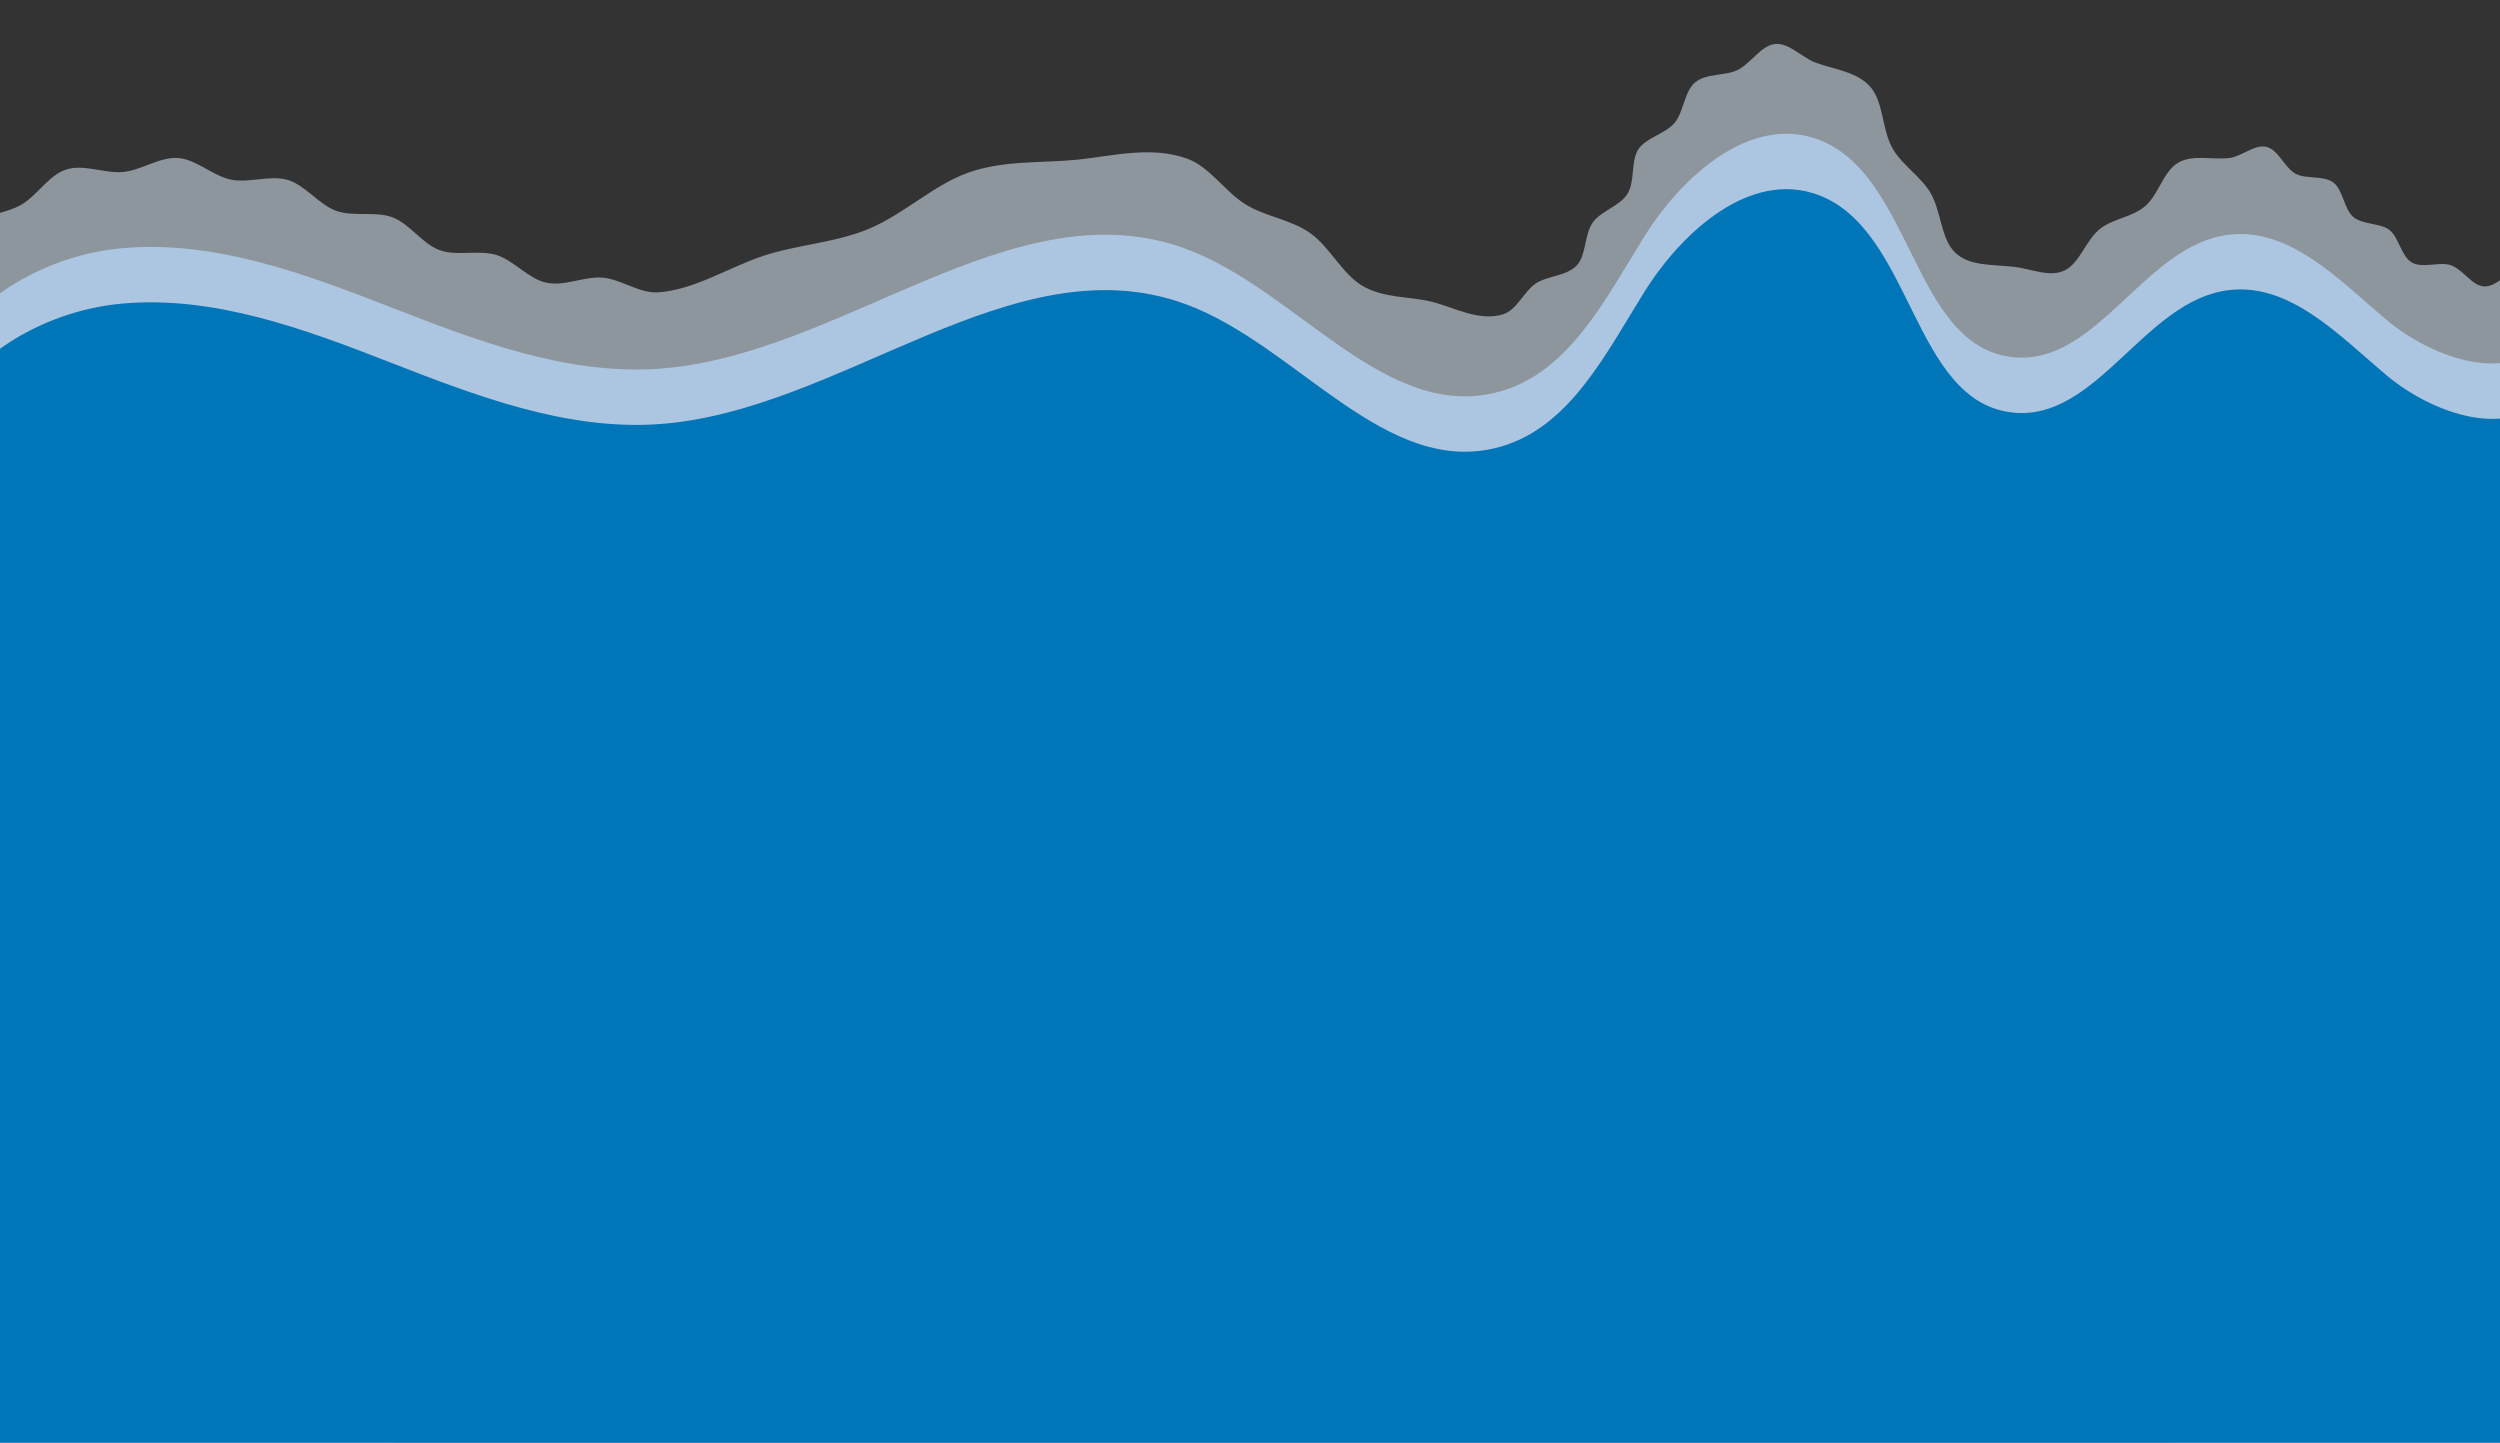 <?xml version="1.0" encoding="utf-8"?>
<!-- Generator: Adobe Illustrator 22.0.0, SVG Export Plug-In . SVG Version: 6.00 Build 0)  -->
<svg version="1.1" id="Layer_1" xmlns="http://www.w3.org/2000/svg" xmlns:xlink="http://www.w3.org/1999/xlink" x="0px" y="0px"
	 viewBox="0 0 1805.2 1041.7" style="enable-background:new 0 0 1805.2 1041.7;" xml:space="preserve">
<rect x="0" y="0" width="1805.2" height="1041.7" fill="#333333" stroke="none"/>
<style type="text/css">
	.st0{opacity:0.52;}
	.st1{fill:#E0EFFF;}
	.st2{opacity:0.7;fill:#B9DCFF;}
	.st3{fill:#0076B9;}
</style>
<g class="st0">
	<path class="st1" d="M-59.4,236.8c1.7-13.5,15.3-23.7,21.5-35.3c6.2-11.6,6.4-28.1,15.9-37.6c9.3-9.2,26.1-9.4,37.6-16.2
		c11.4-6.7,19.6-21.2,32.2-25.3c12.7-4.1,27.8,3,40.9,1.8c13.4-1.2,26.6-11.1,39.9-10.1c13.3,1,25,12.9,38.2,15.6
		c13,2.7,28.4-3.6,41.2,0.3c12.7,3.9,22.2,17.7,34.7,22.2c12.6,4.6,28.6,0,40.9,4.8c12.4,4.8,21.3,19,33.8,23.6
		c12.5,4.6,28.3-0.4,41,3.5c12.8,4,23.1,17.2,36,20c13.1,2.9,27.8-4.8,41-3.6c13.2,1.2,26.4,11.5,39.8,10.6
		c26.2-1.8,50.2-17.7,75.8-26.3c24.9-8.3,53.2-9.5,77.6-20.1c24.7-10.7,45.5-30.9,69.9-39.8c25.8-9.4,53.7-7,79.4-9.6
		c26.2-2.7,53.5-10.2,79.7-0.6c15.7,5.8,26.4,23,41.2,32.5c14.3,9.2,33.9,11.3,47.7,21.4c14.1,10.4,22.6,28.8,36.8,37.5
		c15.3,9.4,34.6,7.8,50.6,11.8c16.3,4.1,33.3,14.2,51,9.2c10.3-3,15.4-16.5,23.9-22.3c8.5-5.8,22.7-5.4,29.8-13.2
		c6.9-7.6,5.4-22.1,11.4-30.8c5.9-8.5,19.8-12,25.2-20.9c5.5-9,2.3-23.2,7.7-31.9c5.3-8.5,19.5-11.2,26.3-19.3
		c6.7-8,6.9-22.5,14.7-29.1c8.1-6.9,22.2-4.6,31.1-9.2c9.5-4.9,16.6-17.5,26.7-18.6c10.1-1.1,19.1,9.6,29.3,13.4
		c14,5.2,30.7,6.6,40.1,18.2c8.8,10.8,7.9,29.1,14.8,42.5c6.7,13,21.8,21.8,28.6,34.3c7.3,13.6,7.2,32,16.8,41.7
		c10.3,10.4,26.6,9,42.4,10.7c12.9,1.4,26.3,8,37.3,2.6c10.5-5.2,14.9-20.9,24.6-29.3c9.1-7.9,24.7-9.1,33.8-17.4
		c9.3-8.4,12.8-24.4,22.9-30.7c10.6-6.6,25.1-2.2,37.4-3.7c9.1-1.1,18.5-10.2,27-8c8.5,2.1,12.9,14.9,20.8,19.3
		c7.6,4.2,20.4,1,27.5,6.5c7,5.4,7.5,18.9,14.2,24.7c6.8,5.9,20,4.2,26.6,9.8c6.5,5.5,8.1,18.8,15.9,23.2c7.6,4.4,19.9-0.9,28,1.9
		c8.6,3,15.3,14.7,23.7,15.3c9.1,0.7,16.6-9.9,24.6-12.9c8-2.9,11.9-3,17.8-10.4c3.1,85.1,10,85,10,170.2c0,85.2-10,85.2-10,170.4
		c0,85.2,10,85.2,10,170.4c0,85.2-10,85.2-10,170.4s84.8,140,7.1,175c-172.9,77.7-191.6-9.6-381.1-9.6c-189.5,0-189.5,10-379.1,10
		c-189.5,0-189.5-10-379.1-10c-189.5,0-189.5,10-379.1,10s-202.5,64-377.1-9.6c-73.6-31-6.9-75.3-6.9-155.2c0-79.9,10-79.9,10-159.8
		c0-79.9-10-79.9-10-159.8c0-79.9,11.9-80,10-159.9C-51.4,316.5-60.2,316.7-59.4,236.8z"/>
</g>
<path class="st2" d="M-54.4,296.8c8.4-66.1,76.3-111.7,142.7-117.6c66.4-5.9,131.4,18.3,193.5,42.5s126.7,49,193.2,44.6
	c132.7-8.9,256.2-132.4,381.1-86.7c80.7,29.6,145,126.6,227.6,102.9c50.1-14.4,76-67.5,103.6-111.6c27.6-44.2,76.9-88.3,125.7-70.1
	c68.4,25.5,67.7,149.2,140.3,157.1c61.1,6.6,95-81,156-88.4c44.1-5.4,79.6,32.5,113.5,61.1s90.7,48,118.2,13.2v852.1H-54.4V296.8z"
	/>
<path class="st3" d="M-54.4,336.8c8.4-66.1,76.3-111.7,142.7-117.6c66.4-5.9,131.4,18.3,193.5,42.5s126.7,49,193.2,44.6
	c132.7-8.9,256.2-132.4,381.1-86.7c80.7,29.6,145,126.6,227.6,102.9c50.1-14.4,76-67.5,103.6-111.6c27.6-44.2,76.9-88.3,125.7-70.1
	c68.4,25.5,67.7,149.2,140.3,157.1c61.1,6.6,95-81,156-88.4c44.1-5.4,79.6,32.5,113.5,61.1s90.7,48,118.2,13.2v852.1H-54.4V336.8z"
	/>
</svg>
